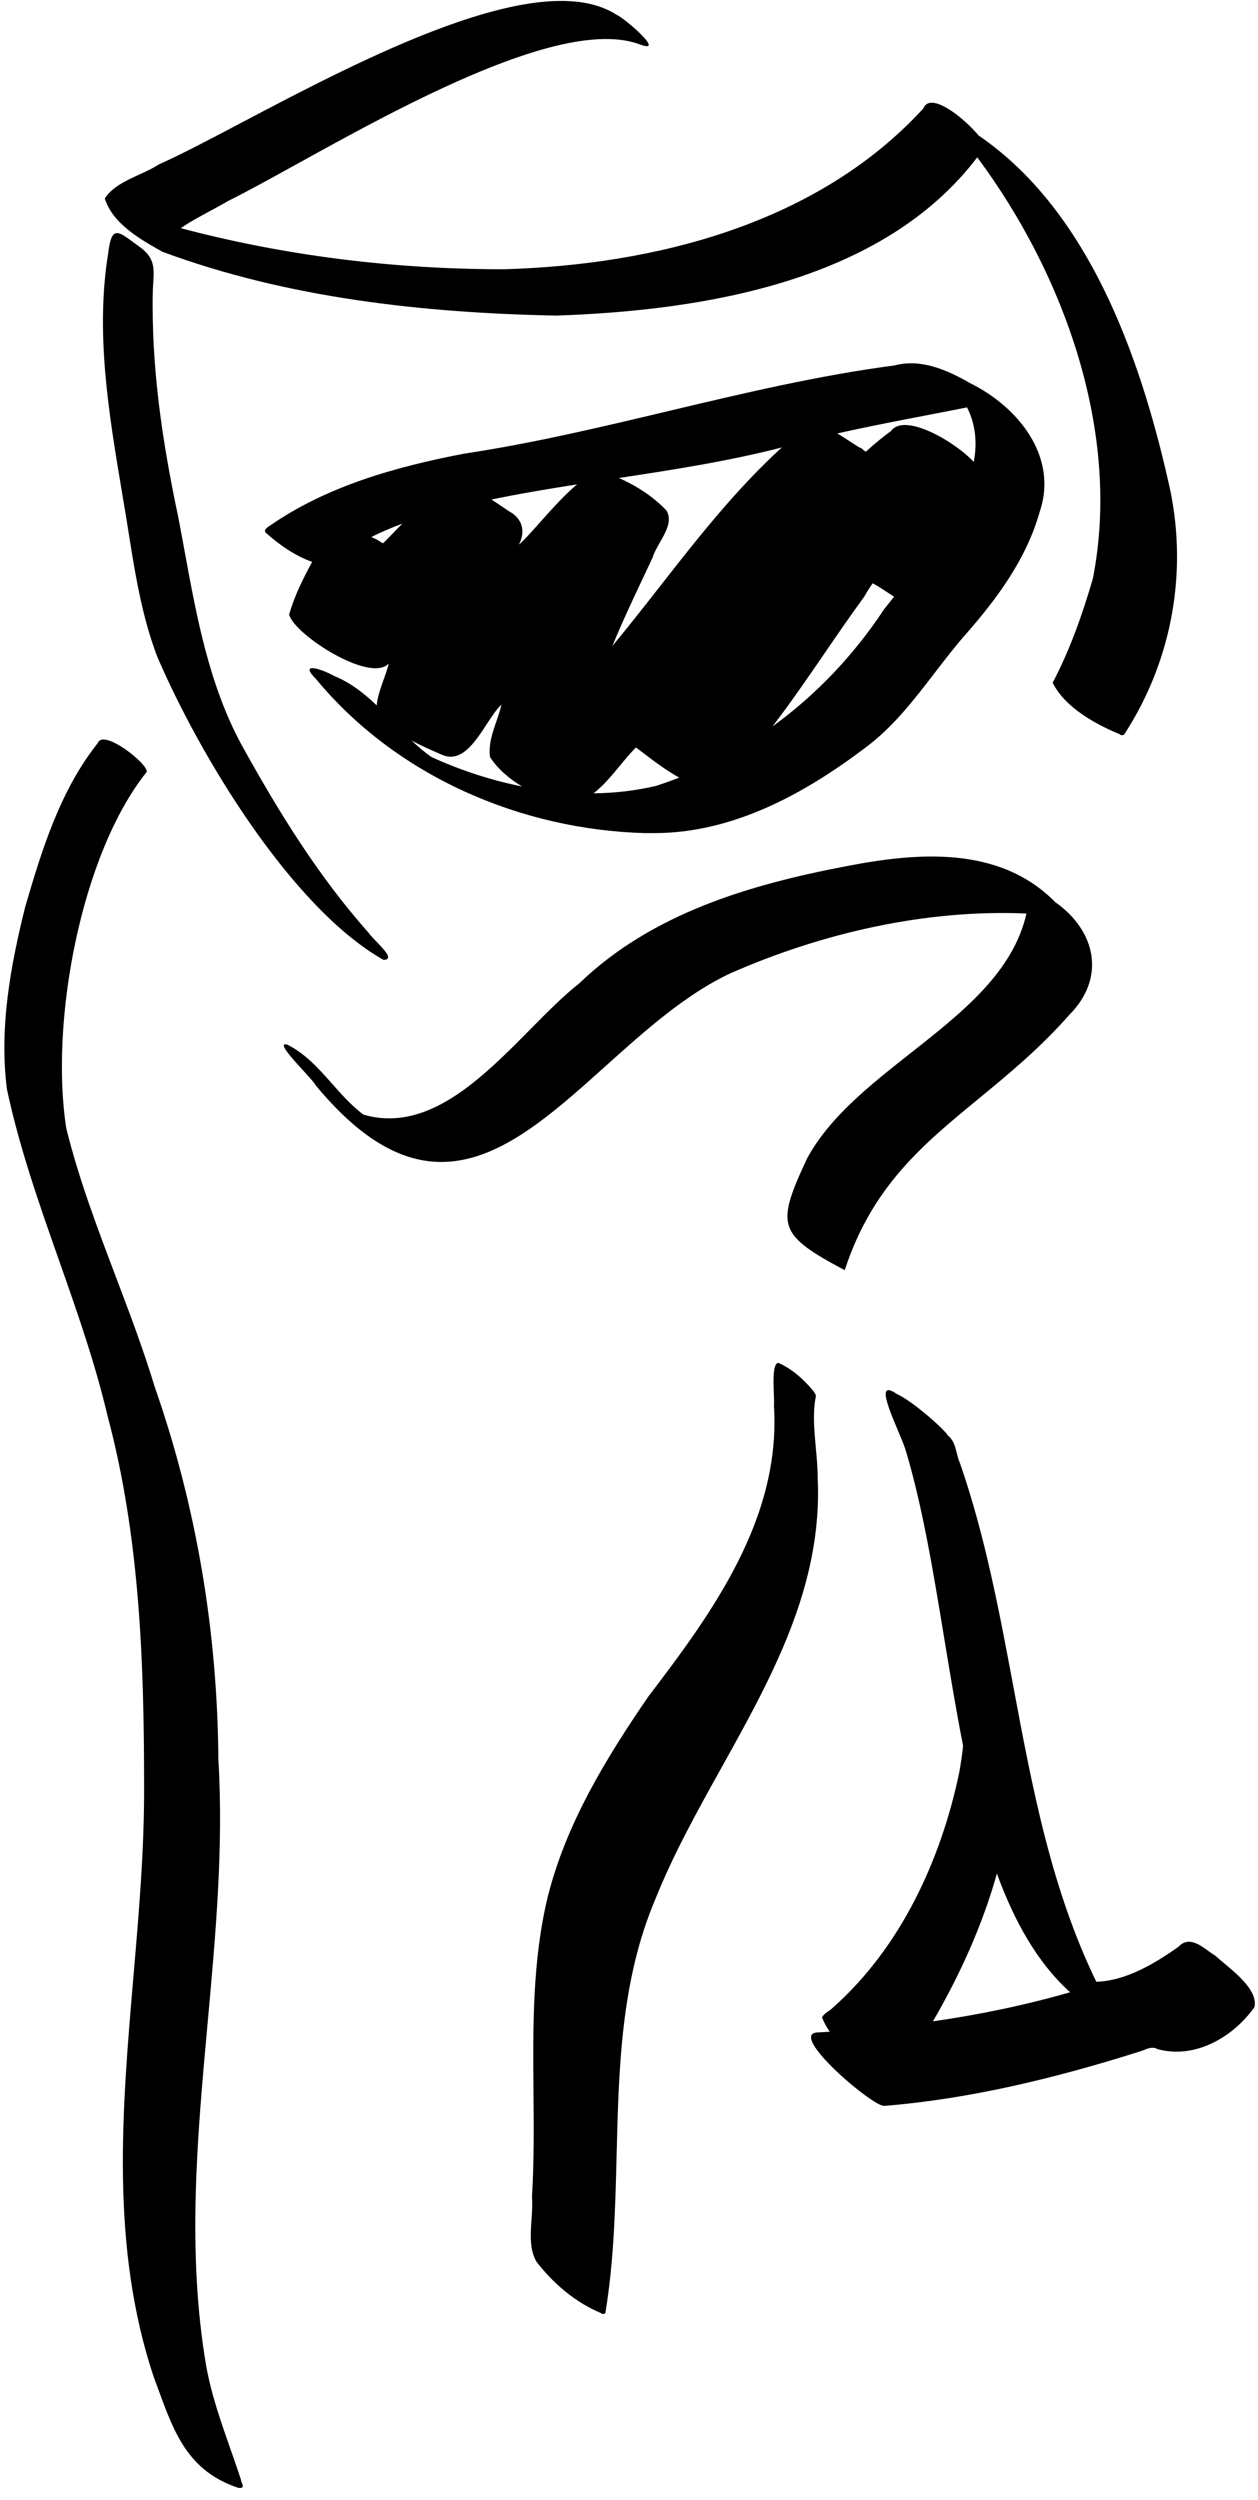 <svg width="72" height="143" viewBox="0 0 72 143" fill="none" xmlns="http://www.w3.org/2000/svg">
<path fill-rule="evenodd" clip-rule="evenodd" d="M5.997 11.351C6.447 12.801 8.047 13.701 9.297 14.401C16.447 17.051 24.247 17.901 31.847 18.051C40.297 17.76 50.539 16.101 55.931 8.997C60.912 15.693 64.193 24.77 62.547 33.101C61.947 35.151 61.247 37.151 60.247 39.051C60.947 40.451 62.647 41.401 64.097 42.001C64.13 42.035 64.164 42.051 64.197 42.051C64.264 42.051 64.314 42.035 64.347 42.001C67.147 37.701 68.047 32.451 66.847 27.451C65.216 20.295 62.273 12.03 56.009 7.75C55.166 6.741 53.249 5.197 52.847 6.201C46.797 12.801 37.497 15.151 28.847 15.401C22.597 15.401 16.397 14.651 10.347 13.051C10.79 12.735 11.413 12.398 12.027 12.067L12.027 12.067C12.382 11.875 12.735 11.685 13.047 11.501C14.078 10.991 15.407 10.257 16.919 9.422L16.919 9.422L16.919 9.422C23.107 6.006 32.347 0.904 36.647 2.551C38.147 3.101 35.697 1.001 35.297 0.851C30.927 -1.983 20.76 3.366 13.827 7.013C11.956 7.998 10.319 8.859 9.097 9.401C8.754 9.624 8.359 9.806 7.961 9.989L7.961 9.989C7.197 10.339 6.424 10.694 5.997 11.351ZM46.197 66.251C47.475 63.894 49.802 62.06 52.12 60.233L52.12 60.233C55.063 57.915 57.992 55.607 58.747 52.251C52.997 52.001 47.097 53.351 41.847 55.651C39.262 56.846 36.924 58.945 34.659 60.978C29.435 65.668 24.605 70.005 18.047 62.051C17.997 61.934 17.7 61.61 17.361 61.239C16.688 60.503 15.848 59.585 16.447 59.751C17.486 60.271 18.242 61.124 19.004 61.984C19.561 62.612 20.121 63.244 20.797 63.751C24.465 64.826 27.584 61.672 30.357 58.868C31.326 57.888 32.253 56.951 33.147 56.251C37.297 52.251 42.897 50.601 48.397 49.551C52.497 48.751 57.197 48.351 60.397 51.601C62.747 53.251 63.297 55.951 61.197 58.051C59.495 59.979 57.715 61.442 56.015 62.839C52.822 65.464 49.913 67.854 48.347 72.651C44.497 70.601 44.397 70.101 46.197 66.251ZM18.097 38.851C22.697 44.401 29.797 47.451 36.897 47.651H37.447C41.947 47.651 46.047 45.401 49.547 42.751C51.118 41.582 52.309 40.032 53.493 38.491C54.081 37.727 54.667 36.964 55.297 36.251C57.097 34.201 58.747 31.951 59.497 29.301C60.597 26.101 58.247 23.251 55.497 21.901C54.197 21.151 52.697 20.501 51.197 20.901C46.811 21.479 42.522 22.498 38.235 23.517C34.36 24.438 30.487 25.358 26.547 25.951C22.647 26.701 18.697 27.801 15.397 30.101C15.247 30.201 15.047 30.351 15.247 30.501C15.975 31.153 16.908 31.804 17.867 32.14C17.331 33.116 16.843 34.116 16.547 35.151C16.847 36.301 21.197 39.101 22.247 37.951C22.175 38.258 22.064 38.571 21.951 38.889C21.781 39.367 21.608 39.856 21.56 40.345C20.839 39.657 20.06 39.041 19.097 38.651C18.597 38.351 16.997 37.751 18.097 38.851ZM21.547 30.851C21.461 30.818 21.363 30.77 21.255 30.712C21.831 30.426 22.425 30.177 23.024 29.951C22.943 30.034 22.862 30.118 22.782 30.201C22.553 30.437 22.326 30.672 22.097 30.901C22.064 30.934 22.038 30.962 22.017 30.984C21.969 31.036 21.944 31.062 21.917 31.065C21.889 31.069 21.859 31.048 21.797 31.006C21.744 30.97 21.667 30.918 21.547 30.851ZM28.672 28.933C28.494 28.813 28.314 28.69 28.129 28.571C29.753 28.236 31.388 27.962 33.026 27.706C32.307 28.305 31.549 29.155 30.899 29.886C30.421 30.422 30.001 30.893 29.697 31.151C30.097 30.401 29.897 29.651 29.147 29.251C28.991 29.15 28.833 29.043 28.672 28.933L28.672 28.933ZM38.147 29.201C37.394 28.411 36.443 27.79 35.421 27.34C38.551 26.865 41.679 26.381 44.746 25.593C42.114 27.994 39.914 30.803 37.73 33.592C36.842 34.725 35.957 35.854 35.047 36.951C35.635 35.524 36.293 34.132 36.962 32.716C37.09 32.446 37.219 32.174 37.347 31.901C37.429 31.623 37.597 31.328 37.768 31.027L37.768 31.027C38.119 30.412 38.483 29.773 38.147 29.201ZM52.967 23.765L52.967 23.765C51.279 24.09 49.595 24.415 47.921 24.794C48.192 24.948 48.456 25.122 48.702 25.284C48.877 25.4 49.044 25.509 49.197 25.601C49.266 25.601 49.335 25.665 49.399 25.723C49.474 25.793 49.543 25.856 49.597 25.801C50.03 25.401 50.497 25.018 50.997 24.651C51.767 23.581 54.663 25.259 55.732 26.423C55.931 25.354 55.851 24.297 55.347 23.301C54.554 23.46 53.76 23.613 52.968 23.765L52.967 23.765ZM50.597 34.851C50.777 34.621 50.969 34.379 51.171 34.128C51.025 34.036 50.881 33.941 50.74 33.849C50.554 33.727 50.373 33.609 50.197 33.501C50.114 33.46 50.061 33.426 50.026 33.403L50.026 33.403C49.989 33.379 49.971 33.367 49.955 33.37C49.938 33.373 49.925 33.392 49.897 33.432L49.897 33.432C49.884 33.451 49.868 33.474 49.847 33.501C49.714 33.701 49.58 33.918 49.447 34.151C48.675 35.206 47.933 36.288 47.192 37.368L47.192 37.368C46.22 38.785 45.249 40.2 44.212 41.551C46.717 39.737 48.88 37.455 50.597 34.851ZM36.842 43.087C37.39 43.505 38.124 44.065 38.874 44.477C38.438 44.648 37.995 44.806 37.547 44.951C36.378 45.227 35.178 45.362 33.971 45.375C34.533 44.94 35.02 44.352 35.493 43.781C35.795 43.415 36.091 43.057 36.397 42.751C36.525 42.844 36.674 42.958 36.841 43.086L36.841 43.086L36.842 43.086L36.842 43.087ZM28.047 43.301C28.487 43.986 29.142 44.538 29.877 44.983C28.083 44.627 26.33 44.046 24.697 43.301C24.292 43.018 23.918 42.698 23.559 42.359C24.038 42.617 24.54 42.839 25.019 43.051L25.02 43.051L25.116 43.093L25.247 43.151C26.378 43.681 27.159 42.489 27.855 41.426C28.144 40.984 28.418 40.566 28.697 40.301C28.631 40.618 28.52 40.939 28.407 41.267C28.181 41.923 27.947 42.601 28.047 43.301ZM7.447 31.001C7.797 33.201 8.197 35.451 8.997 37.551C11.397 43.151 16.647 51.901 21.947 54.901C22.554 54.901 21.988 54.315 21.524 53.834L21.524 53.834C21.338 53.641 21.169 53.466 21.097 53.351C18.197 50.101 15.897 46.351 13.797 42.551C11.964 39.14 11.257 35.293 10.562 31.506C10.442 30.852 10.322 30.199 10.197 29.551C9.297 25.301 8.647 21.001 8.747 16.601C8.753 16.461 8.761 16.328 8.769 16.202C8.826 15.291 8.863 14.71 7.897 14.051C7.81 13.988 7.728 13.927 7.649 13.869C6.735 13.193 6.381 12.932 6.197 14.451C5.448 19.029 6.223 23.641 6.994 28.23L6.994 28.23C7.149 29.155 7.305 30.079 7.447 31.001ZM47.047 115.401C47.11 115.244 47.253 115.146 47.399 115.045C47.486 114.986 47.573 114.925 47.647 114.851C51.547 111.401 53.847 106.401 54.897 101.401C54.991 100.886 55.066 100.37 55.121 99.854C54.725 97.847 54.385 95.784 54.048 93.739C53.423 89.944 52.809 86.214 51.86 83.031L51.847 83.001C51.785 82.754 51.6 82.315 51.396 81.831L51.396 81.831C51.095 81.118 50.753 80.306 50.699 79.856L50.697 79.851L50.697 79.838C50.661 79.491 50.808 79.374 51.303 79.717C52.277 80.159 54.101 81.809 54.247 82.101C54.574 82.363 54.666 82.731 54.76 83.108C54.81 83.308 54.86 83.511 54.947 83.701C56.379 87.826 57.19 92.151 58 96.475C59.085 102.267 60.17 108.055 62.747 113.351C64.447 113.301 66.097 112.301 67.447 111.351C68.004 110.755 68.624 111.202 69.156 111.586L69.156 111.586L69.156 111.587C69.293 111.685 69.424 111.78 69.547 111.851C69.677 111.972 69.844 112.111 70.029 112.265C70.844 112.943 72.001 113.905 71.797 114.801C70.597 116.501 68.397 117.801 66.247 117.201C65.984 117.051 65.722 117.154 65.459 117.258C65.372 117.292 65.284 117.326 65.197 117.351C60.447 118.851 55.547 120.051 50.597 120.451C49.897 120.451 45.147 116.401 46.747 116.251C46.993 116.239 47.24 116.225 47.486 116.21C47.313 115.951 47.164 115.681 47.047 115.401ZM53.395 115.615C56.05 115.233 58.678 114.689 61.247 113.951C59.387 112.277 58.062 109.914 57.056 107.163C56.23 110.123 54.93 112.973 53.395 115.615ZM34.397 132.301C32.947 131.701 31.647 130.601 30.697 129.351C30.303 128.661 30.362 127.798 30.421 126.947C30.451 126.503 30.481 126.063 30.447 125.651C30.569 123.665 30.551 121.661 30.534 119.655C30.501 115.905 30.468 112.15 31.347 108.501C32.397 104.301 34.697 100.551 37.097 97.051C40.797 92.201 44.697 86.851 44.297 80.401C44.311 80.261 44.301 80.009 44.29 79.719C44.262 78.979 44.224 77.987 44.547 77.951C45.347 78.301 45.997 78.901 46.547 79.551C46.564 79.585 46.586 79.618 46.608 79.651C46.653 79.718 46.697 79.785 46.697 79.851C46.506 80.805 46.599 81.8 46.691 82.796C46.744 83.366 46.797 83.937 46.797 84.501C47.102 90.665 44.196 95.888 41.294 101.103C39.911 103.587 38.53 106.07 37.497 108.651C35.541 113.278 35.416 118.252 35.292 123.237C35.216 126.28 35.14 129.326 34.647 132.301C34.614 132.335 34.564 132.351 34.497 132.351C34.464 132.351 34.43 132.335 34.397 132.301ZM9.065 136.678C9.98 139.177 10.772 141.343 13.647 142.301H13.797C13.847 142.301 13.897 142.251 13.897 142.201C13.897 142.151 13.872 142.089 13.847 142.026C13.822 141.964 13.797 141.901 13.797 141.851C13.607 141.266 13.401 140.681 13.195 140.094C12.644 138.524 12.088 136.939 11.797 135.301C10.692 128.787 11.288 122.242 11.886 115.682C12.343 110.66 12.8 105.631 12.497 100.601C12.447 93.351 11.247 86.151 8.847 79.301C8.203 77.176 7.411 75.087 6.618 72.996C5.565 70.216 4.51 67.433 3.797 64.551C2.847 58.551 4.597 48.901 8.397 44.151C8.497 43.701 5.897 41.651 5.597 42.501C3.447 45.201 2.397 48.601 1.447 51.851C0.597 55.251 -0.053 58.801 0.397 62.301C1.103 65.624 2.234 68.837 3.366 72.055C4.398 74.987 5.432 77.924 6.147 80.951C7.997 87.851 8.247 95.051 8.247 102.151C8.263 105.748 7.952 109.381 7.64 113.017C6.978 120.753 6.314 128.502 8.797 135.951C8.889 136.196 8.977 136.438 9.065 136.678Z" fill="black"/>
</svg>
